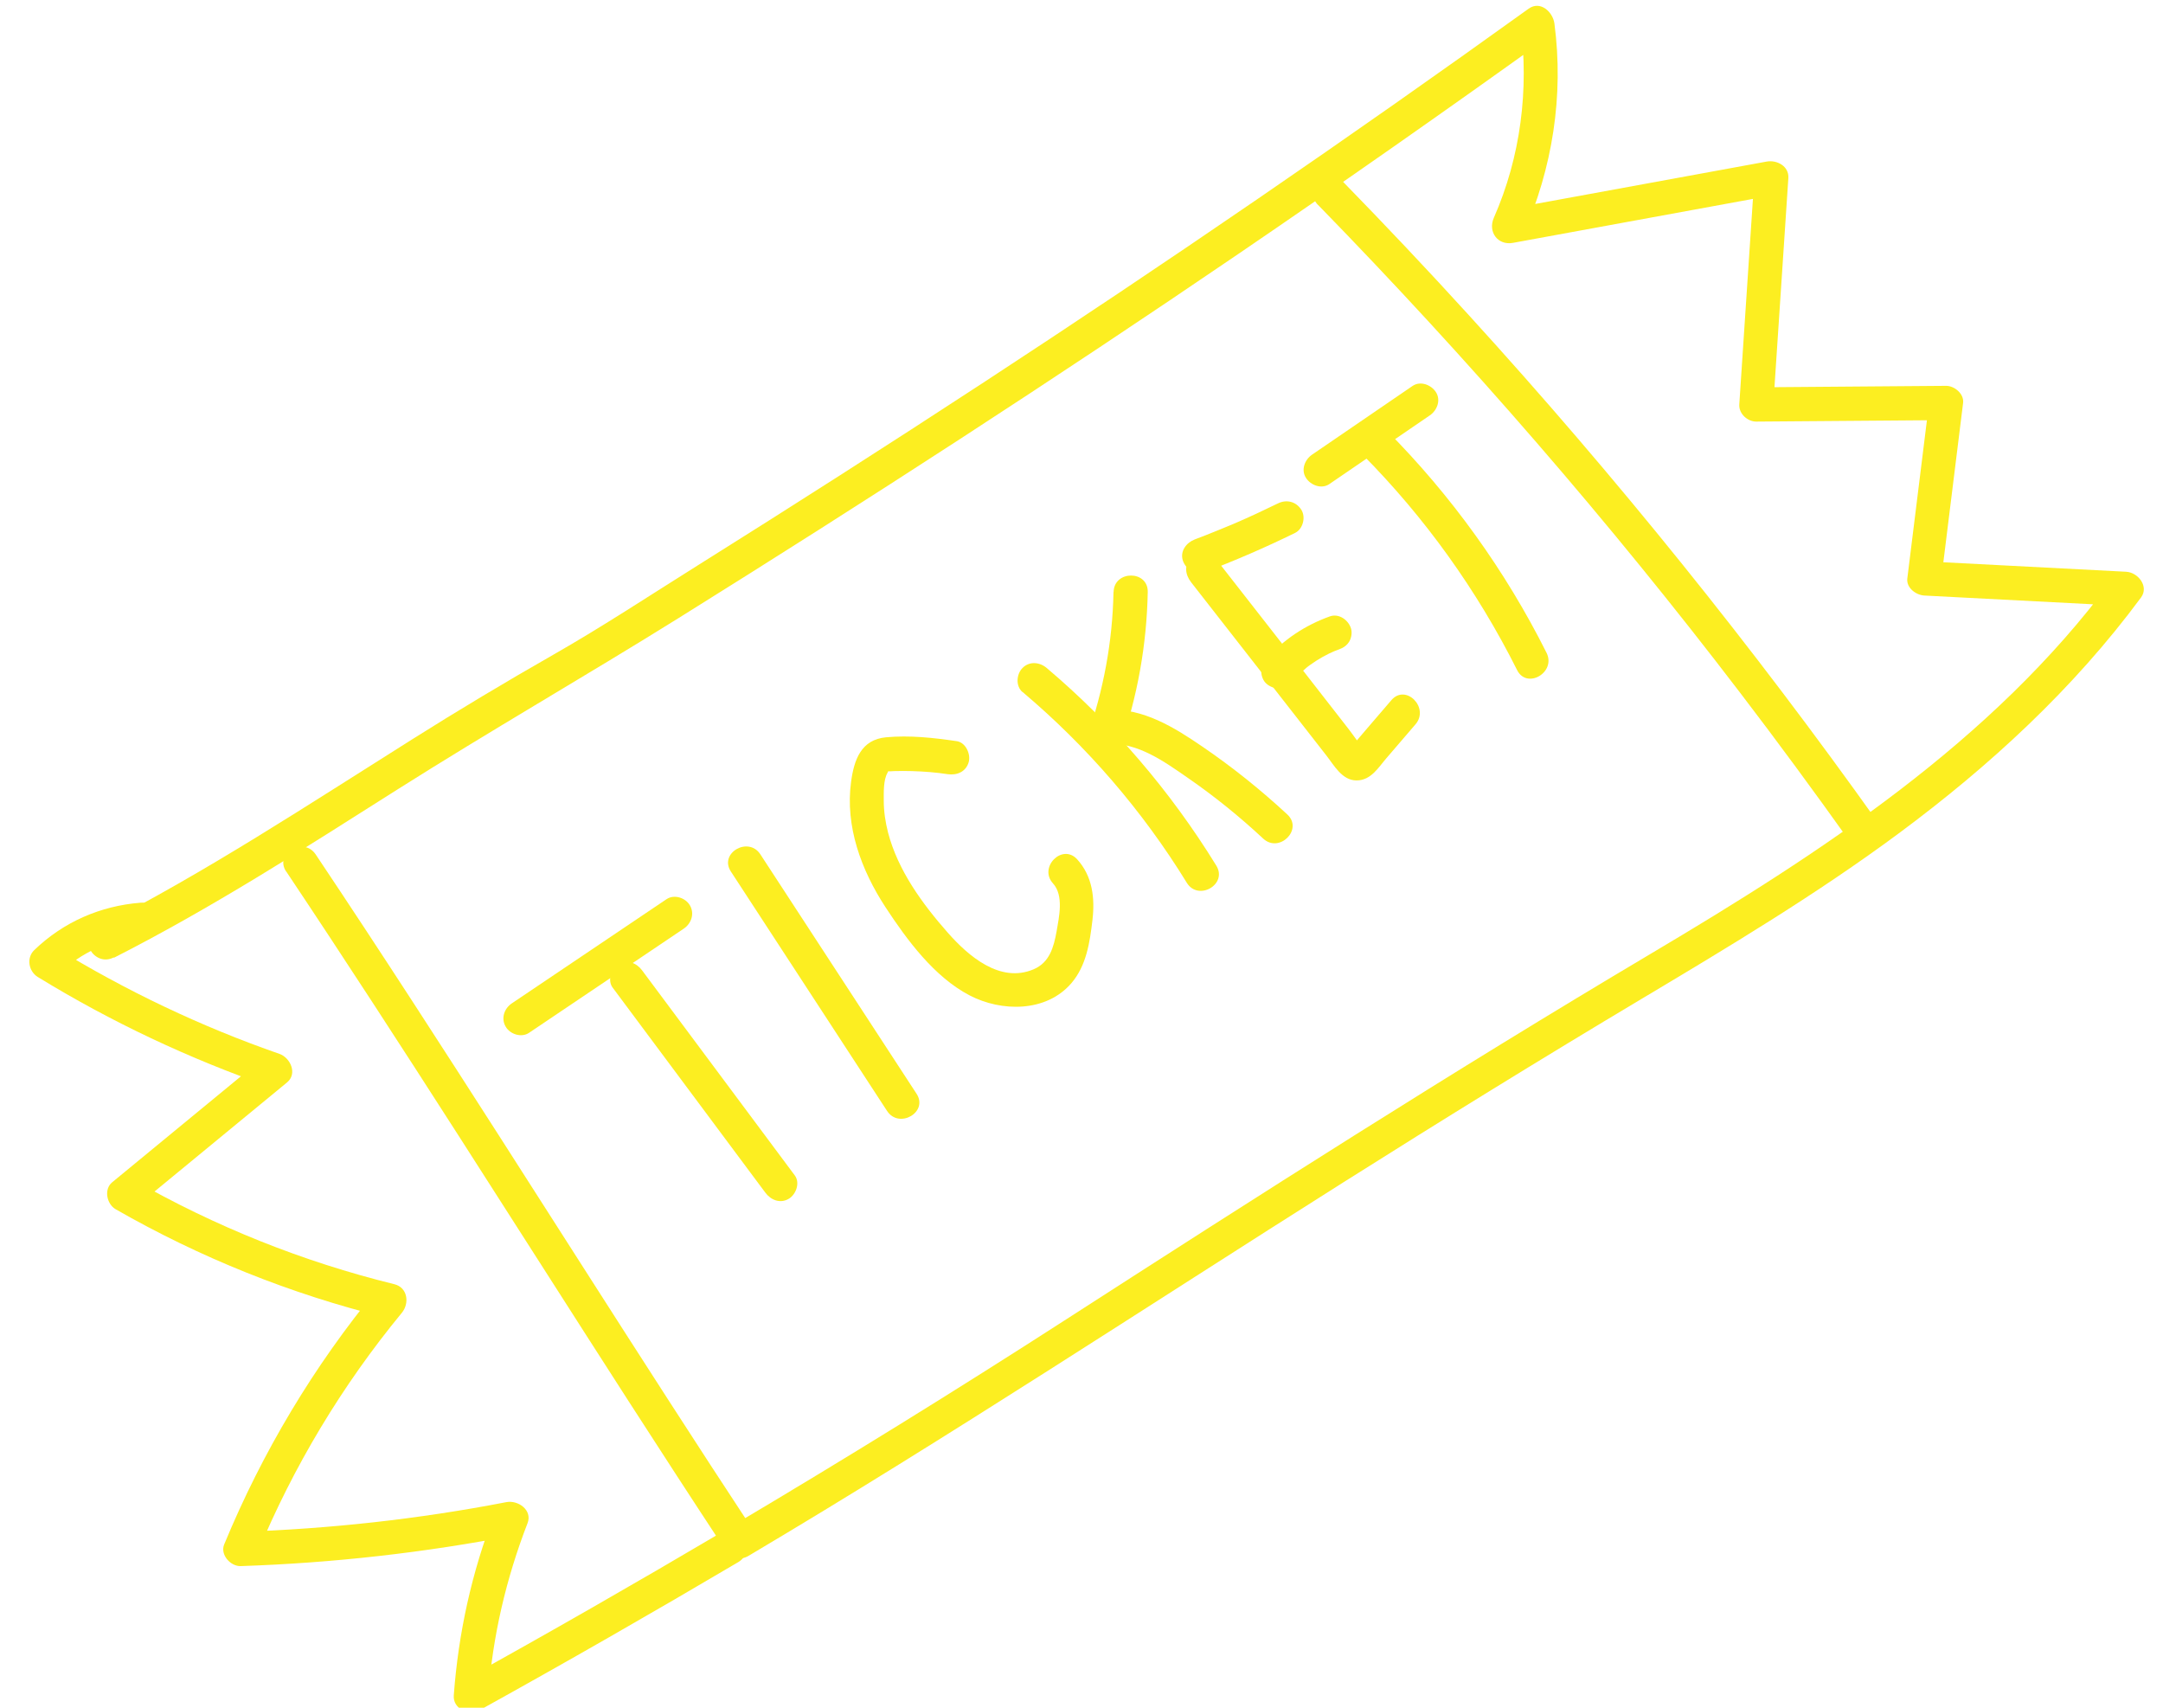 <?xml version="1.0" encoding="UTF-8"?><svg id="Lag_1" xmlns="http://www.w3.org/2000/svg" width="190" height="150" viewBox="0 0 190 150"><defs><style>.cls-1{fill:#fcee21;stroke-width:0px;}</style></defs><g id="Ticket_gul"><path class="cls-1" d="M63.36,134.61c-7.52,4.44-15.09,8.78-22.73,13.01l2.26,1.3c.38-5.2,1.57-10.27,3.45-15.13.45-1.16-.84-2.04-1.85-1.85-7.7,1.49-15.5,2.35-23.34,2.61l1.45,1.9c3.15-7.62,7.46-14.78,12.7-21.14.68-.83.52-2.22-.66-2.51-8.05-1.98-15.76-5.07-22.96-9.19l.3,2.36c4.41-3.63,8.82-7.26,13.23-10.89.94-.77.3-2.17-.66-2.51-6.9-2.4-13.49-5.54-19.72-9.36l.3,2.36c1.97-1.89,4.48-3.06,7.22-3.28,1.91-.15,1.93-3.15,0-3-3.54.28-6.77,1.69-9.34,4.16-.71.68-.5,1.86.3,2.36,6.44,3.95,13.3,7.18,20.43,9.66l-.66-2.51c-4.41,3.63-8.82,7.26-13.23,10.89-.75.62-.47,1.91.3,2.36,7.41,4.25,15.38,7.45,23.67,9.5l-.66-2.51c-5.6,6.8-10.11,14.33-13.47,22.46-.37.9.56,1.93,1.45,1.9,8.1-.27,16.17-1.18,24.13-2.72-.62-.62-1.23-1.23-1.85-1.85-1.98,5.11-3.16,10.46-3.56,15.93-.09,1.18,1.33,1.81,2.26,1.3,7.64-4.23,15.21-8.57,22.73-13.01,1.66-.98.15-3.58-1.51-2.59h0Z"/><path class="cls-1" d="M10.02,84.12c8.59-4.37,16.69-9.58,24.82-14.73s16.55-9.98,24.75-15.09c16.6-10.35,33.02-20.98,49.18-31.99,9.1-6.2,18.11-12.51,27.05-18.93l-2.26-1.3c.76,5.79.02,11.69-2.34,17.05-.54,1.23.34,2.45,1.69,2.2,7.7-1.41,15.39-2.82,23.09-4.23l-1.9-1.45c-.44,6.63-.88,13.25-1.32,19.88-.05.81.73,1.51,1.5,1.5,5.56-.04,11.11-.08,16.67-.13l-1.5-1.5c-.64,5.14-1.27,10.27-1.91,15.41-.1.83.77,1.46,1.5,1.5,5.91.31,11.83.61,17.74.92-.43-.75-.86-1.5-1.3-2.26-10.5,14.19-25.55,23.95-40.52,32.83-17.4,10.33-34.44,21.22-51.45,32.18-9.64,6.21-19.4,12.24-29.27,18.09-1.66.98-.15,3.58,1.51,2.59,17.7-10.5,34.87-21.83,52.27-32.82,8.65-5.46,17.36-10.84,26.14-16.08,7.71-4.6,15.42-9.22,22.64-14.57,8-5.93,15.33-12.68,21.27-20.71.72-.98-.27-2.2-1.3-2.26-5.91-.31-11.83-.61-17.74-.92l1.5,1.5c.64-5.14,1.27-10.27,1.91-15.41.1-.8-.77-1.51-1.5-1.5-5.56.04-11.11.08-16.67.13l1.5,1.5c.44-6.63.88-13.25,1.32-19.88.07-1.05-1.01-1.61-1.9-1.45-7.7,1.41-15.39,2.82-23.09,4.23l1.69,2.2c2.58-5.84,3.59-12.22,2.75-18.56-.13-.99-1.22-2.04-2.26-1.3-15.77,11.34-31.8,22.32-48.06,32.95-8.26,5.4-16.57,10.71-24.93,15.95-4.21,2.64-8.38,5.39-12.69,7.85-4.19,2.39-8.33,4.87-12.41,7.44-9.11,5.73-18.11,11.67-27.72,16.56-1.72.88-.2,3.46,1.51,2.59h0Z"/><path class="cls-1" d="M25.15,76.56c10.25,15.34,20.06,30.97,30.05,46.49,2.79,4.33,5.6,8.66,8.43,12.96,1.06,1.61,3.66.1,2.59-1.51-10.09-15.32-19.81-30.87-29.8-46.25-2.87-4.42-5.76-8.82-8.69-13.2-1.07-1.6-3.67-.1-2.59,1.51h0Z"/><path class="cls-1" d="M115.79,18.01c13.19,13.52,25.59,27.81,37.05,42.82,3.29,4.3,6.49,8.66,9.63,13.06,1.11,1.56,3.71.06,2.59-1.51-11.1-15.6-23.12-30.53-36.02-44.68-3.64-4-7.36-7.93-11.14-11.81-1.35-1.38-3.47.74-2.12,2.12h0Z"/><path class="cls-1" d="M53.81,86.74c4.47,6.01,8.95,12.01,13.42,18.02.48.65,1.3.98,2.05.54.64-.37,1.02-1.4.54-2.05-4.47-6.01-8.95-12.01-13.42-18.02-.48-.65-1.3-.98-2.05-.54-.64.37-1.02,1.4-.54,2.05h0Z"/><path class="cls-1" d="M46.47,90.72c4.53-3.05,9.06-6.1,13.59-9.15.67-.45.97-1.32.54-2.05-.39-.67-1.38-.99-2.05-.54-4.53,3.05-9.06,6.1-13.59,9.15-.67.45-.97,1.32-.54,2.05.39.67,1.38.99,2.05.54h0Z"/><path class="cls-1" d="M64.2,76.55c4.57,7.01,9.14,14.02,13.72,21.03,1.05,1.61,3.65.11,2.59-1.51-4.57-7.01-9.14-14.02-13.72-21.03-1.05-1.61-3.65-.11-2.59,1.51h0Z"/><path class="cls-1" d="M84.03,65.1c-2.03-.3-4.14-.53-6.19-.34-2.2.2-2.82,1.98-3.08,3.91-.53,3.92.9,7.77,3.02,11.01,1.88,2.87,4.28,6.13,7.39,7.75,2.8,1.46,6.73,1.5,8.94-1.07,1.32-1.54,1.62-3.58,1.85-5.53s.01-3.86-1.34-5.35c-1.3-1.43-3.42.7-2.12,2.12.96,1.06.53,2.95.31,4.22-.25,1.38-.62,2.73-2.02,3.32-2.94,1.25-5.72-1.16-7.53-3.21-2.24-2.54-4.38-5.47-5.25-8.79-.24-.93-.38-1.87-.38-2.83,0-.69-.04-1.82.34-2.45.08-.18.08-.22,0-.11.18,0,.36,0,.55-.02.53-.01,1.05-.02,1.58,0,1.05.03,2.1.11,3.14.27.81.12,1.6-.2,1.85-1.05.2-.7-.25-1.73-1.05-1.85h0Z"/><path class="cls-1" d="M89.82,60.78c5.67,4.79,10.54,10.43,14.43,16.76,1.01,1.64,3.61.14,2.59-1.51-4.02-6.53-9.05-12.41-14.9-17.36-.62-.52-1.51-.61-2.12,0-.54.54-.62,1.6,0,2.12h0Z"/><path class="cls-1" d="M97.81,52c-.08,4.35-.88,8.63-2.32,12.74-.27.76.31,1.64,1.05,1.85.83.23,1.57-.28,1.85-1.05,1.53-4.35,2.34-8.93,2.43-13.54.04-1.93-2.96-1.93-3,0h0Z"/><path class="cls-1" d="M97.31,65.34c2.65-.13,4.97,1.56,7.05,3,2.33,1.61,4.53,3.39,6.6,5.32,1.41,1.31,3.54-.8,2.12-2.12-2.33-2.16-4.81-4.15-7.43-5.94-2.47-1.69-5.22-3.41-8.34-3.26-1.92.1-1.93,3.1,0,3h0Z"/><path class="cls-1" d="M104.61,51.12c3.17,4.06,6.35,8.13,9.52,12.19.79,1.02,1.59,2.03,2.38,3.05.68.87,1.38,2.19,2.65,2.19s1.92-1.14,2.62-1.95c.85-.99,1.71-1.99,2.56-2.98,1.25-1.46-.86-3.59-2.12-2.12-.63.73-1.26,1.47-1.89,2.2-.3.35-.59.69-.89,1.04-.15.17-.3.35-.44.52-.08.1-.47.4-.23.35h.8l-.2-.06.66.39c-.63-.51-1.1-1.32-1.61-1.96-.58-.74-1.15-1.48-1.73-2.22l-3.24-4.16c-2.24-2.86-4.47-5.73-6.71-8.59-.5-.64-1.6-.52-2.12,0-.63.63-.5,1.48,0,2.12h0Z"/><path class="cls-1" d="M113.36,60.04c.29-.34.59-.66.92-.96.16-.15.32-.29.48-.43.08-.07.17-.14.25-.2.14-.12-.26.2-.11.09.05-.04.11-.08.16-.12.72-.52,1.5-.96,2.32-1.3l-.36.15c.2-.08.4-.16.6-.23.37-.13.69-.34.9-.69.19-.32.27-.8.15-1.16-.23-.73-1.05-1.33-1.85-1.05-2.15.77-4.1,2.04-5.59,3.78-.26.31-.44.64-.44,1.06,0,.37.16.81.44,1.06.56.51,1.58.64,2.12,0h0Z"/><path class="cls-1" d="M105.75,50.28c2.72-1.03,5.4-2.19,8.01-3.47.71-.35.96-1.41.54-2.05-.47-.72-1.3-.91-2.05-.54-1.23.6-2.47,1.18-3.72,1.72-.13.06-.27.12-.4.17-.09.04-.18.08-.27.11.13-.06.12-.05-.05.02-.32.13-.63.26-.95.39-.63.26-1.27.51-1.91.75-.73.28-1.31,1.02-1.05,1.85.23.71,1.06,1.35,1.85,1.05h0Z"/><path class="cls-1" d="M119.67,39.91c5.51,5.56,10.08,11.94,13.59,18.94.86,1.73,3.45.21,2.59-1.51-3.61-7.21-8.37-13.82-14.06-19.55-1.36-1.37-3.48.75-2.12,2.12h0Z"/><path class="cls-1" d="M116.77,42.52c2.94-2.01,5.88-4.02,8.82-6.03.65-.44,1-1.34.54-2.05-.41-.64-1.36-1.01-2.05-.54-2.94,2.01-5.88,4.02-8.82,6.03-.65.44-1,1.34-.54,2.05.41.64,1.36,1.01,2.05.54h0Z"/></g></svg>